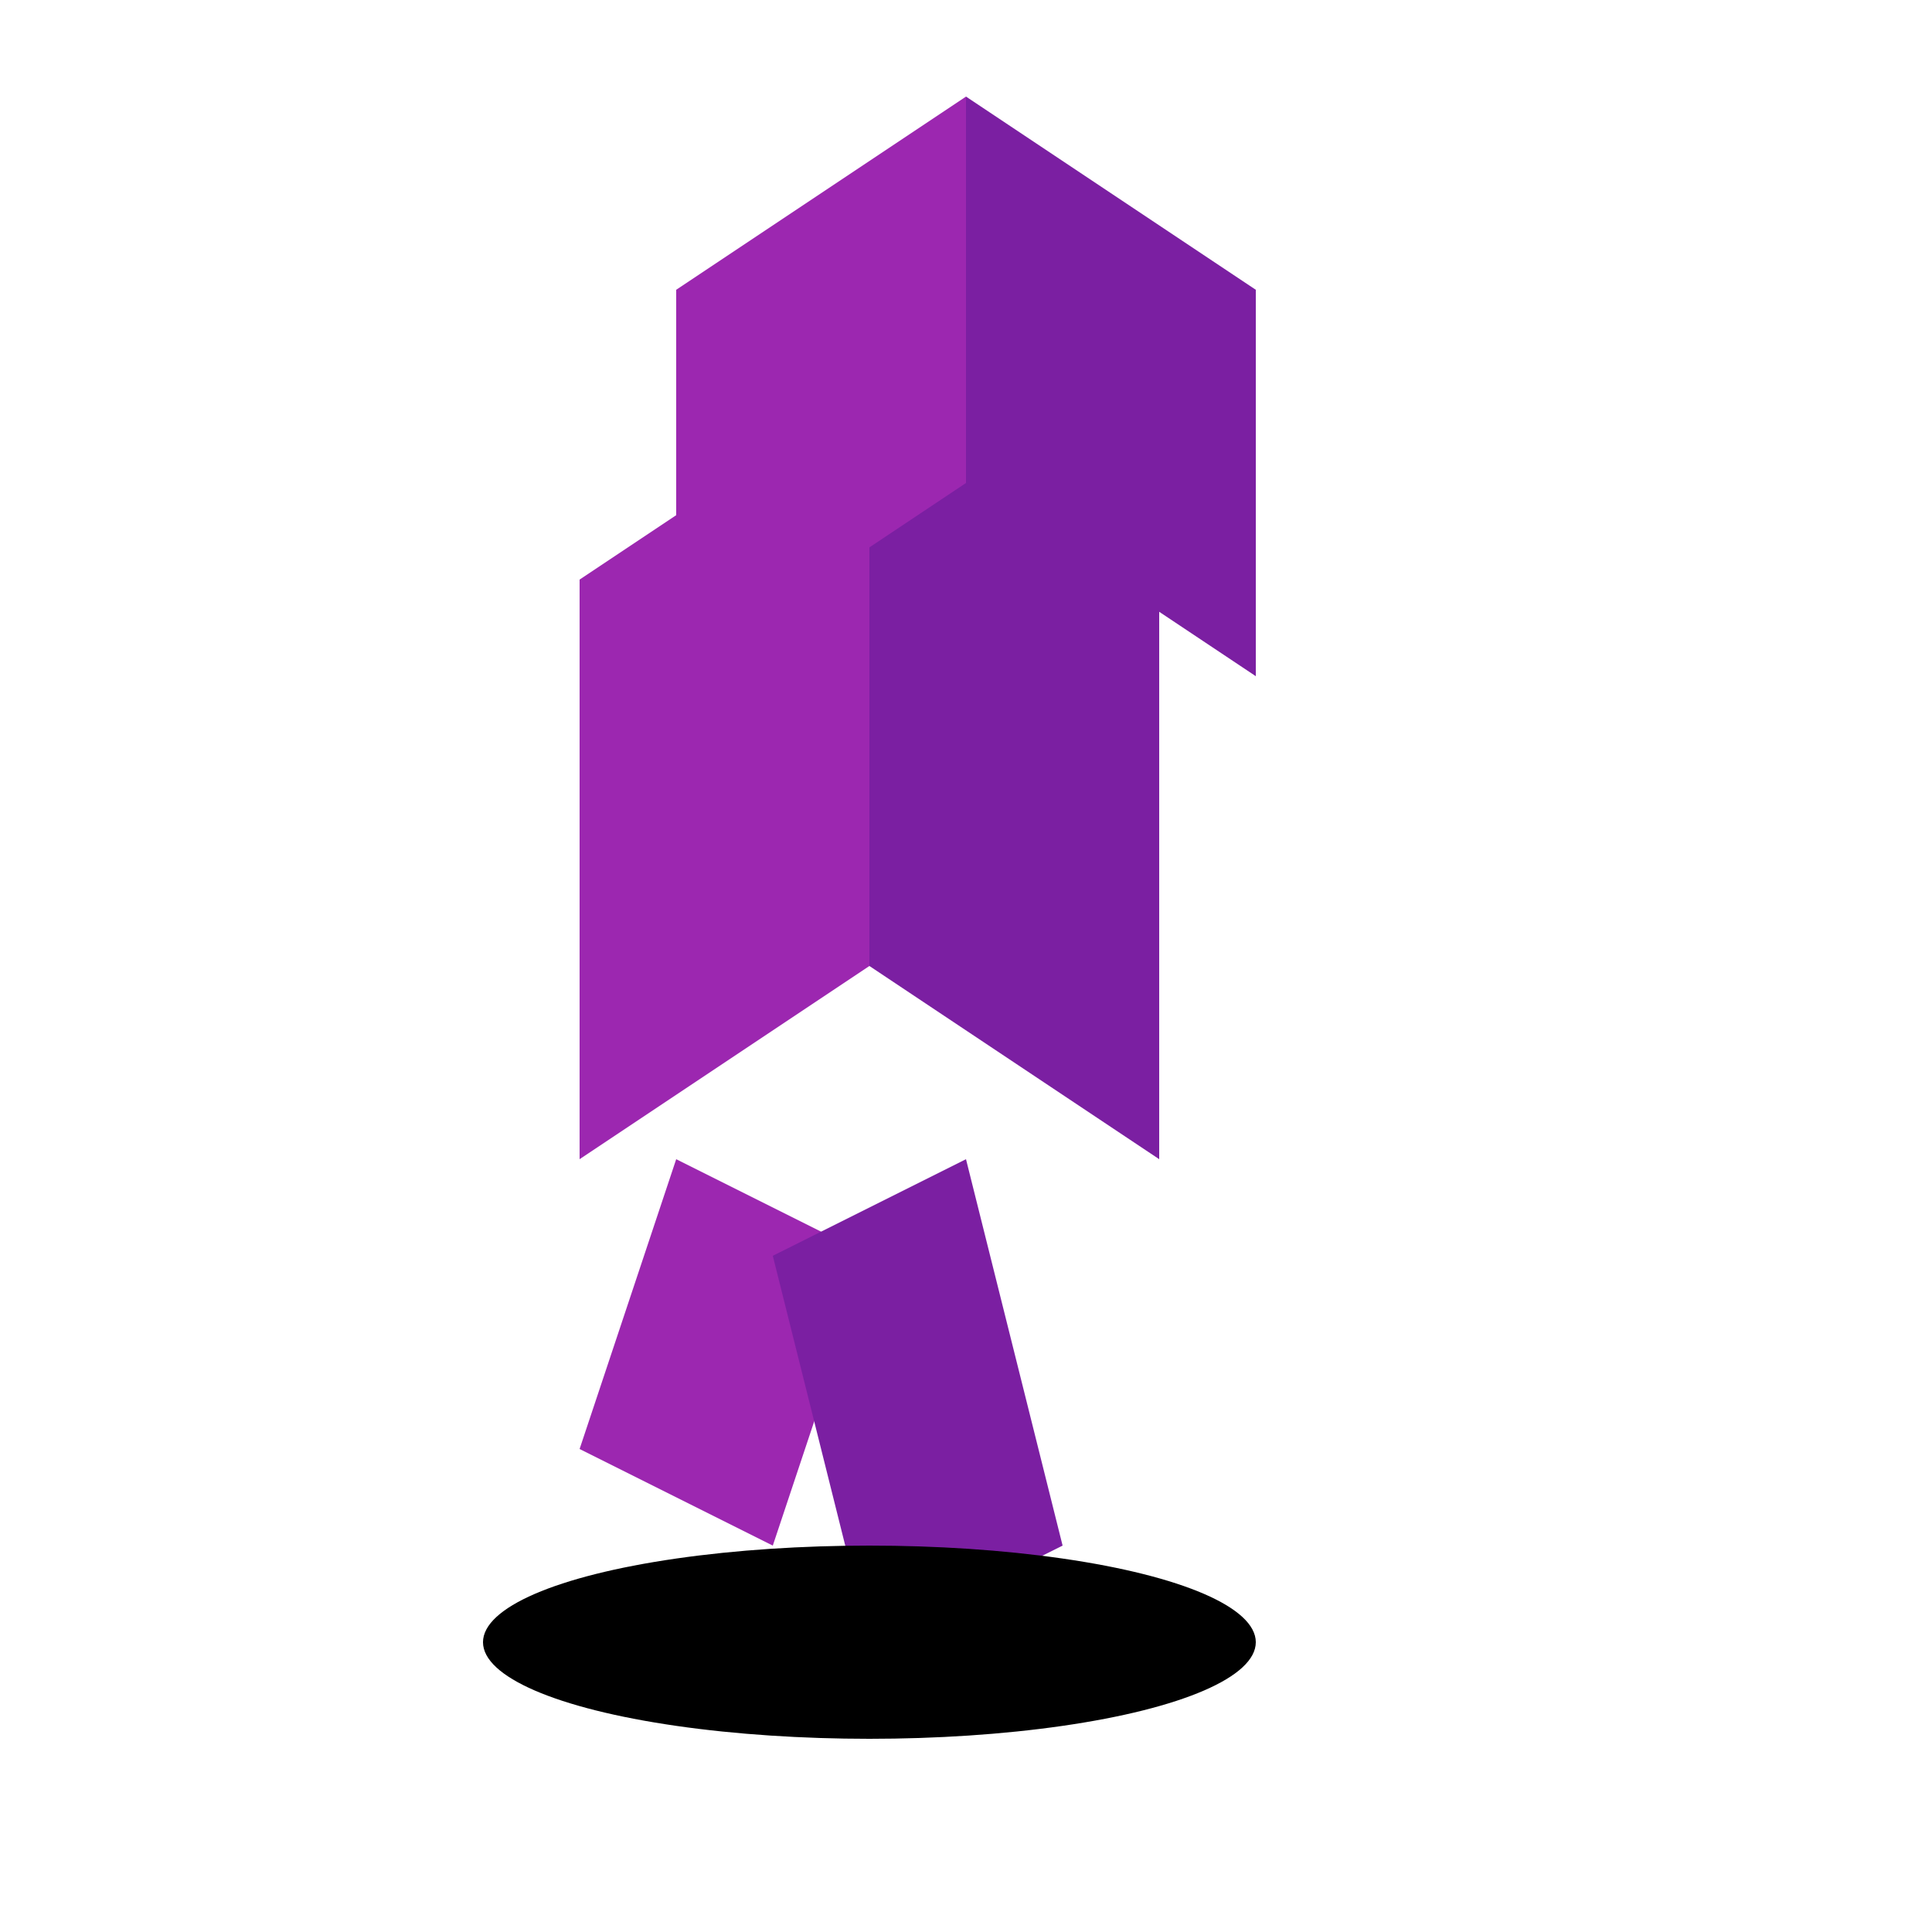<?xml version="1.0" encoding="UTF-8"?>
<svg width="100" height="100" viewBox="0 0 100 100" xmlns="http://www.w3.org/2000/svg">
  <!-- Body -->
  <path d="M30 60 L30 30 L45 20 L45 50 Z" fill="#9C27B0"/>
  <path d="M45 20 L60 30 L60 60 L45 50 Z" fill="#7B1FA2"/>
  
  <!-- Head -->
  <path d="M35 35 L35 15 L50 5 L50 25 Z" fill="#9C27B0"/>
  <path d="M50 5 L65 15 L65 35 L50 25 Z" fill="#7B1FA2"/>
  
  <!-- Legs in running position -->
  <path d="M35 60 L30 75 L40 80 L45 65 Z" fill="#9C27B0"/>
  <path d="M50 60 L55 80 L45 85 L40 65 Z" fill="#7B1FA2"/>
  
  <!-- Ground shadow -->
  <ellipse cx="45" cy="85" rx="20" ry="5" fill="#0002"/>
</svg>